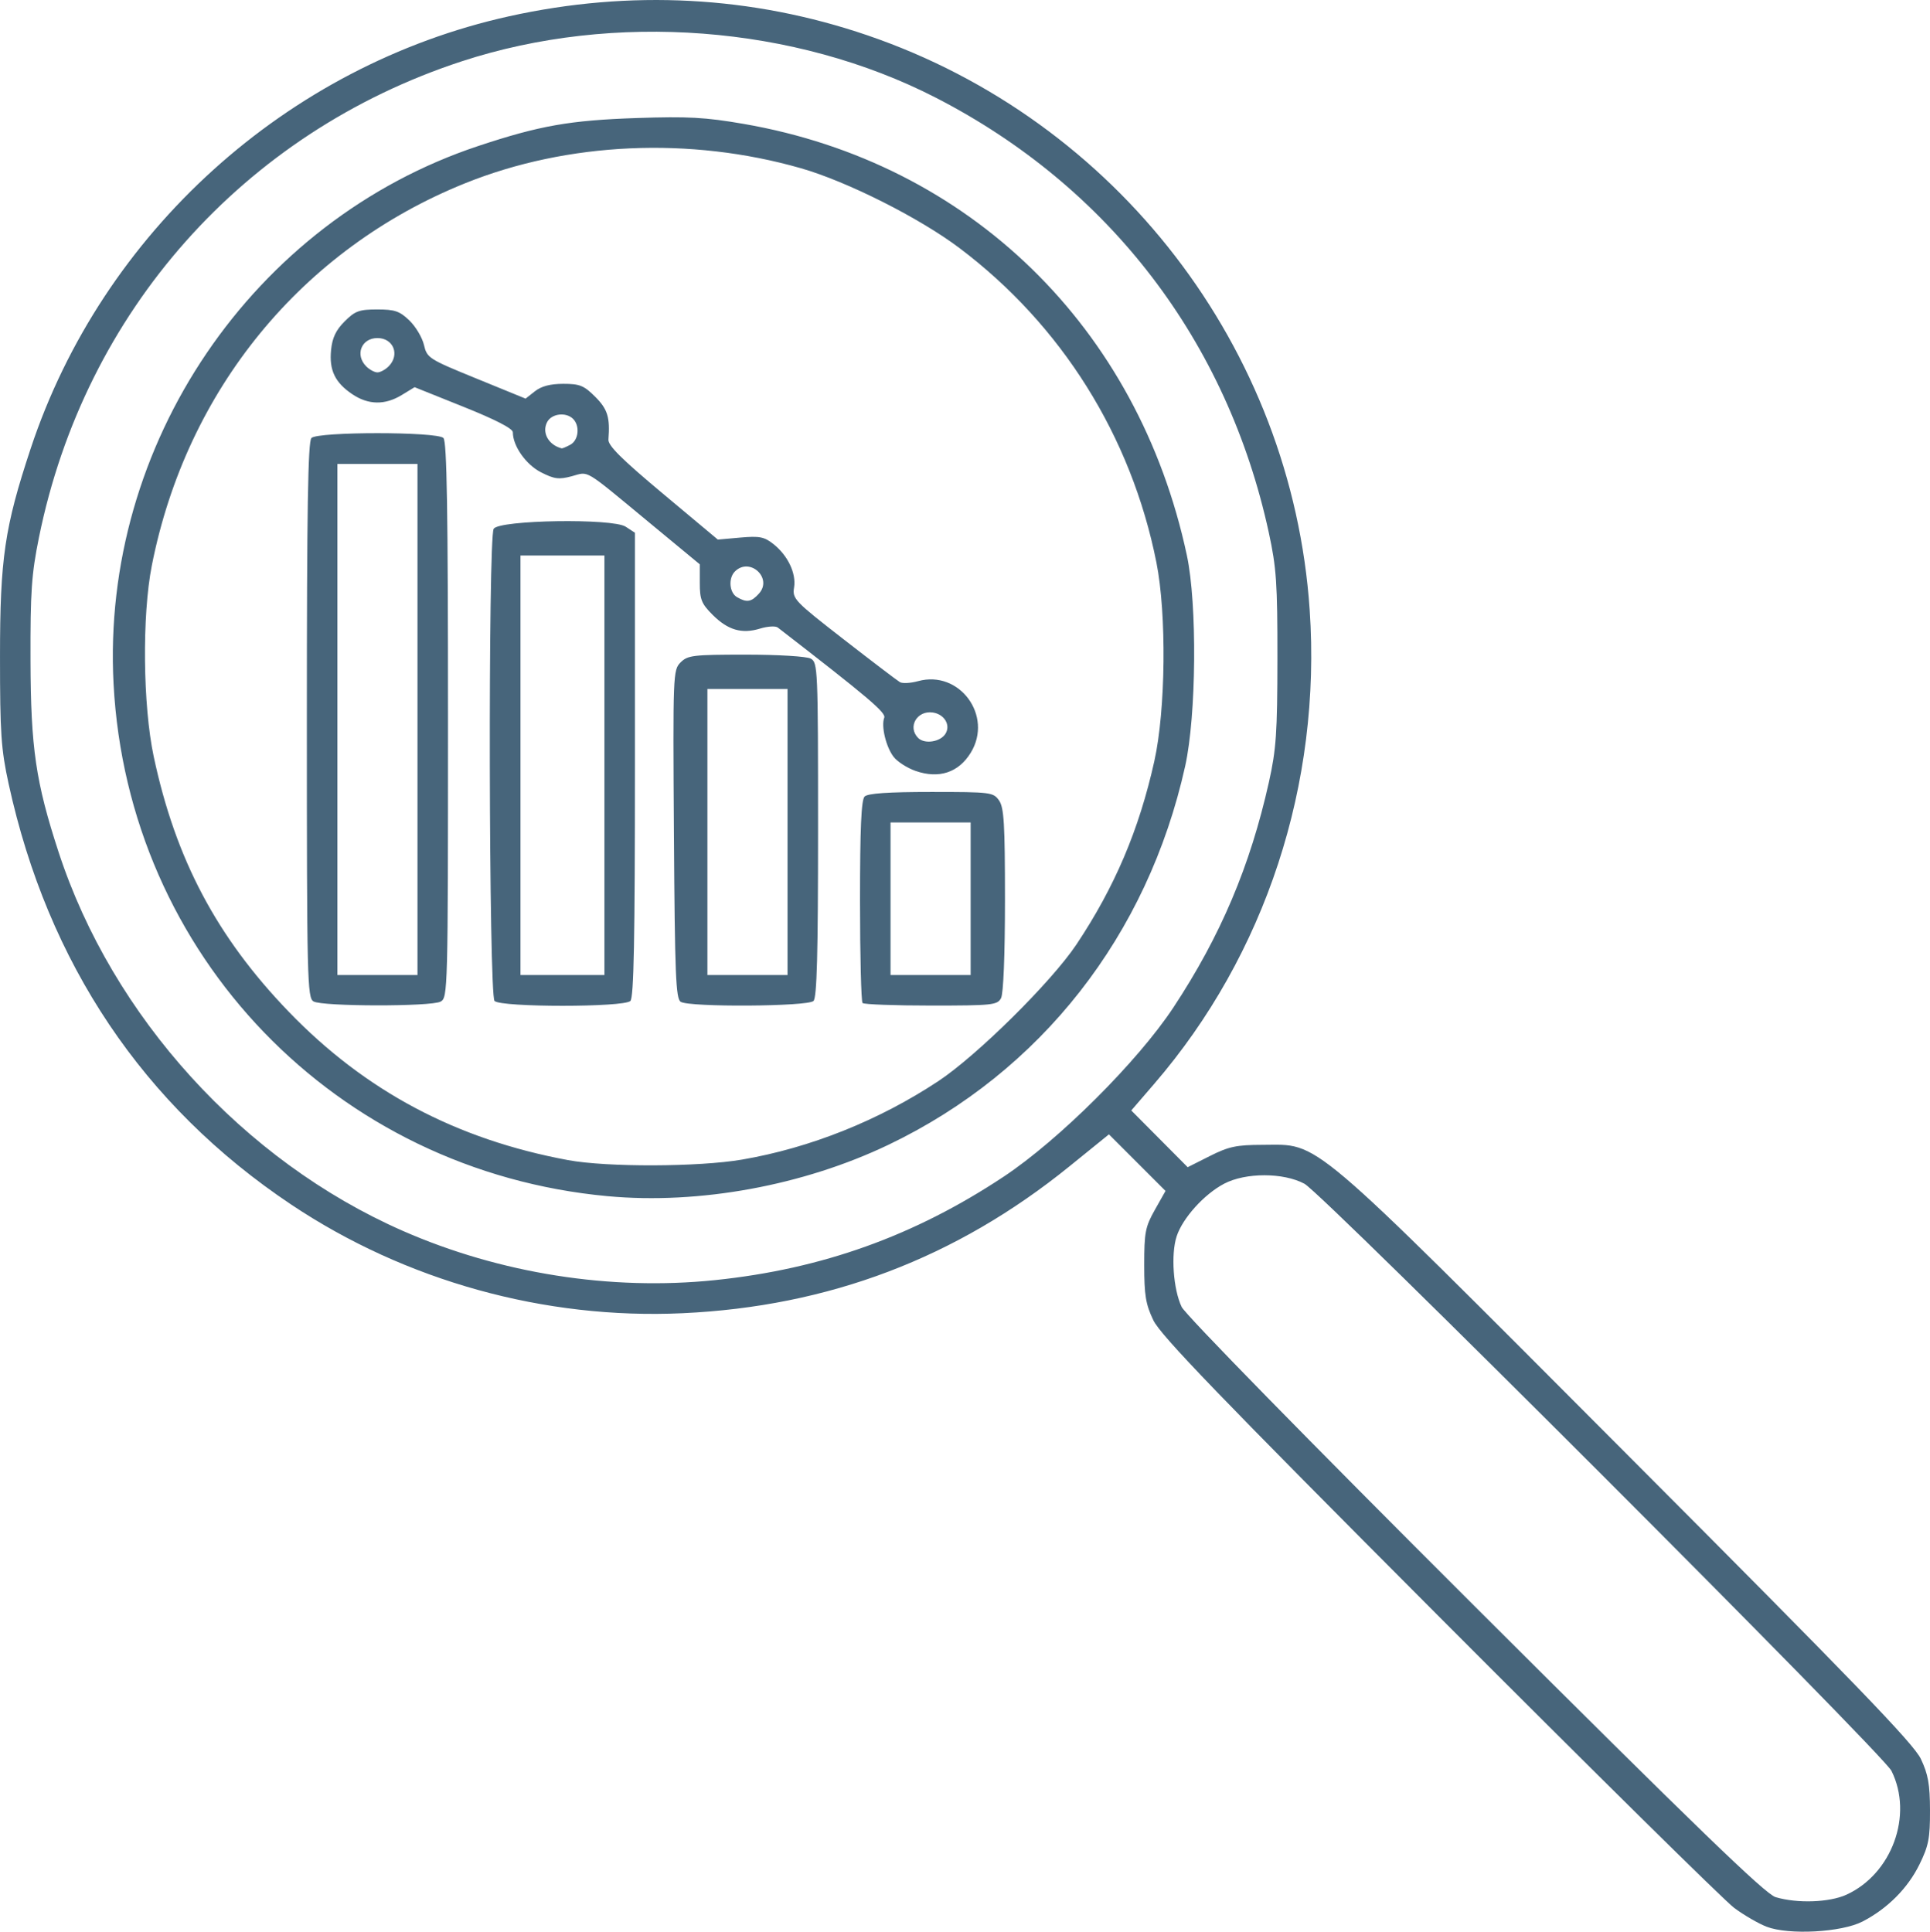 <?xml version="1.0" encoding="UTF-8" standalone="no"?>
<!-- Created with Inkscape (http://www.inkscape.org/) -->

<svg
   version="1.1"
   id="svg2"
   width="374.555"
   height="374.945"
   viewBox="0 0 374.555 374.945"
   sodipodi:docname="2.png"
   xmlns:inkscape="http://www.inkscape.org/namespaces/inkscape"
   xmlns:sodipodi="http://sodipodi.sourceforge.net/DTD/sodipodi-0.dtd"
   xmlns="http://www.w3.org/2000/svg"
   xmlns:svg="http://www.w3.org/2000/svg">
  <defs
     id="defs6" />
  <sodipodi:namedview
     id="namedview4"
     pagecolor="#ffffff"
     bordercolor="#000000"
     borderopacity="0.25"
     inkscape:showpageshadow="2"
     inkscape:pageopacity="0.0"
     inkscape:pagecheckerboard="0"
     inkscape:deskcolor="#d1d1d1"
     showgrid="false" />
  <g
     inkscape:groupmode="layer"
     inkscape:label="Image"
     id="g8"
     transform="translate(-70.771,-62.655)">
    <path
       style="fill:#47657b;fill-opacity:1;stroke-width:0.74"
       d="m 413.631,436.64 c -1.561,-0.596 -4.393,-2.237 -6.293,-3.646 -1.9,-1.409 -27.644,-26.82 -57.21,-56.469 -42.689,-42.809 -54.121,-54.669 -55.527,-57.609 -1.483,-3.101 -1.77,-4.844 -1.77,-10.735 0,-6.329 0.207,-7.4 2.067,-10.698 l 2.067,-3.665 -5.491,-5.491 -5.491,-5.491 -7.681,6.221 c -21.968,17.793 -46.693,27.18 -75.053,28.494 -26.786,1.241 -53.786,-6.258 -75.995,-21.109 -28.658,-19.163 -47.209,-46.796 -54.806,-81.635 -1.469,-6.738 -1.676,-9.782 -1.676,-24.713 0,-19.045 0.892,-25.102 5.943,-40.349 13.915,-42.007 49.72,-74.372 92.847,-83.93 23.542,-5.217 47.128,-3.965 69.541,3.692 48.374,16.526 82.372,60.691 85.835,111.504 2.304,33.796 -8.562,66.948 -30.154,92.003 l -4.466,5.183 5.474,5.507 5.474,5.507 4.297,-2.164 c 3.673,-1.85 5.159,-2.166 10.235,-2.175 11.283,-0.022 8.028,-2.787 70.761,60.111 44.063,44.178 55.585,56.122 56.989,59.075 1.418,2.982 1.764,4.926 1.778,9.995 0.016,5.405 -0.272,6.885 -2.04,10.484 -2.277,4.638 -6.209,8.582 -11.05,11.087 -4.068,2.105 -14.294,2.665 -18.605,1.018 z m 15.454,-6.211 c 8.858,-4.024 13.033,-15.477 8.764,-24.044 C 436.182,403.04 327.543,294.367 323.926,292.426 c -4.094,-2.197 -11.427,-2.199 -15.598,-0.004 -3.86,2.031 -8.03,6.65 -9.198,10.188 -1.15,3.486 -0.668,10.323 0.97,13.73 0.728,1.515 24.58,25.883 56.961,58.192 43.001,42.906 56.299,55.762 58.299,56.362 4.179,1.252 10.413,1.041 13.725,-0.463 z M 209.541,311.128 c 20.74,-2.149 38.681,-8.58 56.009,-20.077 10.748,-7.131 26.029,-22.365 32.945,-32.844 9.141,-13.849 14.909,-27.465 18.538,-43.759 1.413,-6.344 1.633,-9.558 1.646,-23.984 0.013,-14.598 -0.194,-17.619 -1.671,-24.432 C 308.946,128.843 286.012,98.891 252.369,81.61 225.019,67.561 189.94,64.874 160.365,74.562 118.019,88.433 87.219,123.13 78.331,166.974 c -1.448,7.145 -1.679,10.496 -1.641,23.86 0.049,17.025 1.019,23.651 5.45,37.21 10.444,31.961 35.87,59.946 66.793,73.519 18.856,8.276 40.335,11.666 60.607,9.566 z m -20.817,-16.288 C 135.972,289.973 95.575,248.081 92.808,195.374 90.369,148.911 119.798,105.535 163.638,90.977 c 11.868,-3.941 17.744,-4.976 30.725,-5.413 9.913,-0.333 13.295,-0.148 20.73,1.138 43.827,7.579 76.574,39.471 86.02,83.771 2.017,9.459 1.841,31.081 -0.333,40.878 -7.297,32.884 -28.013,59.337 -57.553,73.493 -16.541,7.927 -36.752,11.633 -54.503,9.995 z m 26.054,-7.105 c 13.207,-2.263 26.535,-7.589 38.074,-15.215 7.506,-4.961 21.981,-19.282 26.82,-26.536 7.435,-11.145 12.163,-22.274 15.121,-35.591 2.209,-9.946 2.402,-28.535 0.401,-38.573 -4.886,-24.514 -18.383,-46.063 -38.215,-61.014 -7.769,-5.857 -21.828,-12.936 -30.78,-15.499 -21.504,-6.156 -45.269,-5.092 -65.151,2.915 -31.688,12.762 -54.087,40.091 -60.812,74.196 -1.913,9.7 -1.742,27.141 0.363,37.064 4.22,19.894 12.218,35.024 26.177,49.516 14.853,15.421 32.548,24.826 54.262,28.841 7.525,1.392 25.334,1.337 33.741,-0.104 z m -83.16,-30.699 c -1.215,-0.708 -1.296,-4.101 -1.296,-54.616 0,-40.905 0.214,-54.075 0.888,-54.75 1.245,-1.245 24.371,-1.245 25.616,0 0.675,0.675 0.888,13.847 0.888,54.76 0,52.504 -0.036,53.891 -1.432,54.638 -1.855,0.993 -22.953,0.964 -24.666,-0.033 z m 20.175,-54.727 v -49.604 h -7.774 -7.774 v 49.604 49.604 h 7.774 7.774 z m 14.955,54.638 c -1.114,-1.114 -1.274,-89.898 -0.165,-91.656 1.084,-1.718 23.074,-2.067 25.609,-0.406 l 1.802,1.18 v 44.997 c 0,34.01 -0.217,45.214 -0.888,45.885 -1.247,1.247 -25.11,1.247 -26.357,0 z m 21.322,-45.754 v -40.72 h -8.144 -8.144 v 40.72 40.72 h 8.144 8.144 z m 14.807,45.918 c -0.954,-0.602 -1.14,-5.199 -1.318,-32.542 -0.203,-31.156 -0.176,-31.872 1.296,-33.343 1.378,-1.378 2.434,-1.504 12.658,-1.504 6.273,0 11.781,0.335 12.586,0.766 1.382,0.74 1.432,1.891 1.432,33.168 0,24.214 -0.225,32.626 -0.888,33.29 -1.088,1.088 -24.07,1.235 -25.764,0.164 z m 20.73,-32.962 v -27.763 h -7.774 -7.774 v 27.763 27.763 h 7.774 7.774 z m 14.56,33.193 c -0.271,-0.271 -0.494,-9.2 -0.494,-19.842 0,-14.061 0.243,-19.591 0.888,-20.236 0.618,-0.618 4.548,-0.888 12.914,-0.888 11.588,0 12.068,0.06 13.178,1.645 0.965,1.378 1.153,4.519 1.153,19.298 0,10.752 -0.3,18.212 -0.766,19.085 -0.712,1.331 -1.669,1.432 -13.573,1.432 -7.044,0 -13.029,-0.222 -13.3,-0.494 z m 20.977,-20.236 v -14.807 h -7.774 -7.774 v 14.807 14.807 h 7.774 7.774 z m -10.707,-24.819 c -1.613,-0.565 -3.522,-1.792 -4.241,-2.726 -1.483,-1.927 -2.451,-5.959 -1.823,-7.596 0.377,-0.982 -3.067,-3.9 -20.662,-17.506 -0.432,-0.334 -1.979,-0.24 -3.438,0.207 -3.539,1.086 -6.233,0.301 -9.221,-2.687 -2.137,-2.137 -2.474,-2.971 -2.474,-6.13 v -3.657 l -9.77,-8.078 c -13.006,-10.754 -11.64,-9.937 -15.075,-9.02 -2.503,0.668 -3.38,0.555 -5.971,-0.766 -2.916,-1.488 -5.462,-5.106 -5.462,-7.763 0,-0.723 -3.291,-2.424 -9.534,-4.93 l -9.534,-3.826 -2.496,1.522 c -3.257,1.986 -6.49,1.931 -9.595,-0.161 -3.358,-2.263 -4.507,-4.656 -4.119,-8.582 0.235,-2.379 0.934,-3.85 2.636,-5.553 2.024,-2.024 2.821,-2.316 6.325,-2.316 3.405,0 4.343,0.32 6.226,2.124 1.219,1.168 2.497,3.307 2.839,4.754 0.603,2.551 0.908,2.746 10.174,6.529 l 9.552,3.9 1.824,-1.435 c 1.248,-0.982 2.984,-1.435 5.5,-1.435 3.193,0 4.006,0.33 6.193,2.517 2.405,2.405 2.894,3.991 2.56,8.298 -0.091,1.167 2.569,3.811 10.554,10.489 l 10.675,8.928 4.356,-0.388 c 3.721,-0.331 4.655,-0.151 6.407,1.237 2.83,2.242 4.475,5.691 4.033,8.457 -0.35,2.19 0.075,2.635 9.636,10.065 5.501,4.276 10.409,8.011 10.907,8.301 0.498,0.29 2.083,0.202 3.523,-0.195 8.023,-2.215 14.606,6.706 10.236,13.872 -2.365,3.879 -6.19,5.142 -10.744,3.547 z m 5.816,-7.202 c 1.054,-1.683 -0.196,-3.795 -2.444,-4.129 -3.08,-0.457 -4.97,2.818 -2.85,4.938 1.248,1.248 4.298,0.781 5.294,-0.809 z m -36.196,-27.211 c 2.726,-3.013 -1.791,-7.167 -4.667,-4.291 -1.309,1.309 -1.08,4.109 0.407,4.975 1.903,1.108 2.763,0.97 4.26,-0.684 z m -36.602,-28.897 c 1.601,-0.857 1.904,-3.648 0.544,-5.008 -1.377,-1.377 -4.156,-1.05 -5.034,0.592 -1.094,2.044 0.249,4.48 2.825,5.124 0.129,0.032 0.878,-0.286 1.666,-0.708 z m -35.269,-15.204 c 2.236,-2.236 0.95,-5.5 -2.168,-5.5 -3.118,0 -4.404,3.264 -2.168,5.5 0.64,0.64 1.616,1.163 2.168,1.163 0.553,0 1.528,-0.524 2.168,-1.163 z"
       id="path848" />
  </g>
</svg>
